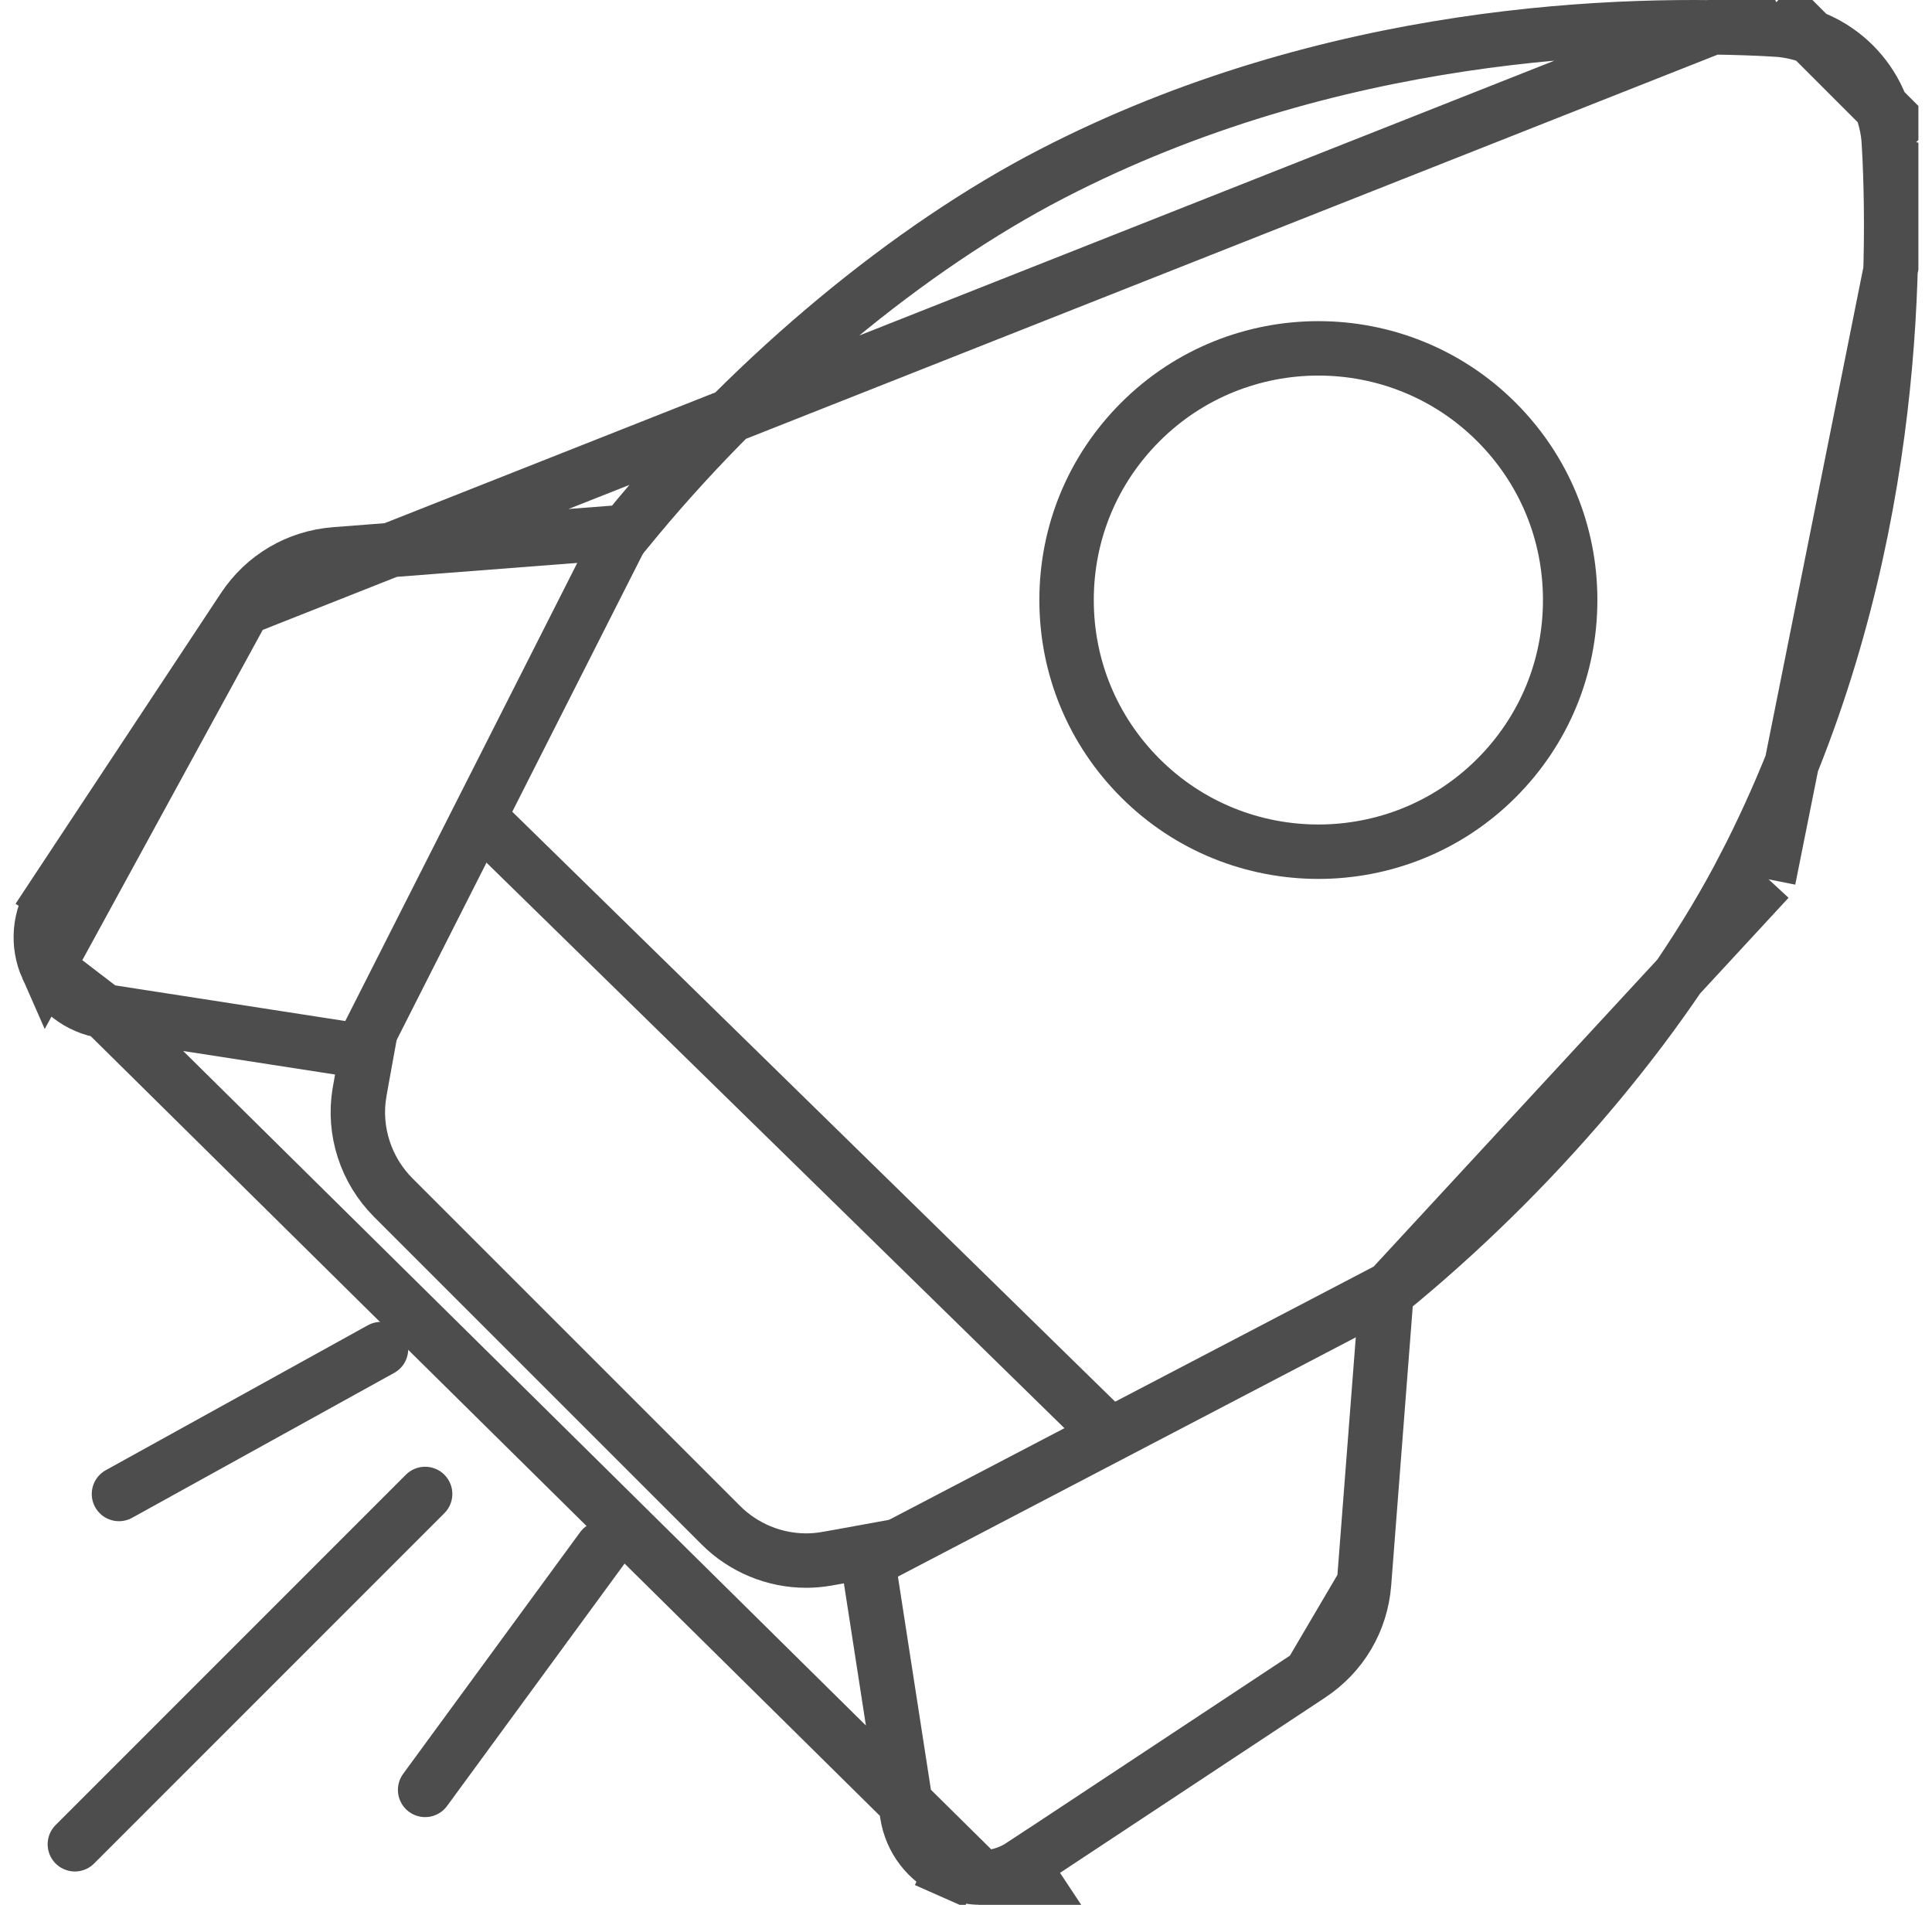 <svg width="71" height="70" viewBox="0 0 71 70" fill="none" xmlns="http://www.w3.org/2000/svg">
<g clip-path="url(#clip0)">
<path d="M54.993 28.594L54.993 28.594C53.19 30.397 50.822 31.299 48.45 31.299C46.077 31.299 43.71 30.397 41.907 28.594C40.158 26.845 39.196 24.524 39.196 22.05C39.196 19.577 40.157 17.256 41.907 15.507L41.907 15.507C45.514 11.9 51.386 11.9 54.993 15.507L54.993 15.507C56.742 17.256 57.703 19.577 57.703 22.05C57.703 24.524 56.742 26.845 54.993 28.594Z" stroke="#4D4D4D" stroke-width="2"/>
<path d="M2.751 67.774L15.623 54.901" stroke="#4D4D4D" stroke-width="2" stroke-linecap="round"/>
<path d="M4.372 54.902L14.002 49.577" stroke="#4D4D4D" stroke-width="2" stroke-linecap="round"/>
<path d="M13.125 38.873L22.937 19.498" stroke="#4D4D4D" stroke-width="2"/>
<path d="M40.625 52.56L17.375 29.81" stroke="#4D4D4D" stroke-width="2"/>
<path d="M31.562 57.56L50.938 47.435" stroke="#4D4D4D" stroke-width="2"/>
<path d="M15.623 65.776L22.125 56.898" stroke="#4D4D4D" stroke-width="2" stroke-linecap="round"/>
<path d="M3.829 37.161L12.466 38.499L13.48 38.656L13.297 39.666L13.292 39.695C13.263 39.855 13.235 40.005 13.21 40.155L13.21 40.156C12.976 41.554 13.44 42.998 14.456 44.014L14.456 44.014L26.486 56.044C27.327 56.886 28.464 57.349 29.626 57.349C29.865 57.349 30.105 57.329 30.344 57.289L30.344 57.289C30.494 57.264 30.645 57.237 30.804 57.208L30.834 57.203L31.844 57.019L32.001 58.033L33.338 66.67C33.483 67.602 34.081 68.382 34.943 68.763L34.538 69.678L34.943 68.763C35.303 68.922 35.681 69 36.057 69L3.829 37.161ZM3.829 37.161C3.829 37.161 3.829 37.161 3.829 37.161C2.898 37.017 2.118 36.419 1.737 35.557L3.829 37.161ZM8.951 22.351L1.957 32.929L1.123 32.378L1.957 32.929C1.438 33.716 1.355 34.695 1.737 35.557L8.951 22.351ZM8.951 22.351C9.714 21.197 10.938 20.477 12.318 20.37C12.318 20.37 12.318 20.37 12.318 20.37L22.569 19.578L22.992 19.546L23.263 19.218C23.294 19.181 23.318 19.151 23.34 19.124C23.368 19.09 23.393 19.06 23.425 19.021C27.871 13.691 33.43 9.09 38.645 6.392C48.917 1.079 59.691 0.779 65.219 1.081L65.274 0.082M8.951 22.351L65.274 0.082M65.274 0.082L65.219 1.081C67.491 1.205 69.295 3.009 69.419 5.28L70.418 5.226M65.274 0.082L70.418 5.226M70.418 5.226L69.419 5.28C69.721 10.808 69.421 21.582 64.107 31.855L64.994 32.313M70.418 5.226L64.994 32.313M64.994 32.313L64.107 31.855C61.41 37.07 56.808 42.629 51.478 47.075C51.408 47.134 51.367 47.166 51.281 47.237L50.953 47.508M64.994 32.313L50.953 47.508M50.953 47.508L50.921 47.931M50.953 47.508L50.921 47.931M50.921 47.931L50.129 58.182L50.129 58.182M50.921 47.931L50.129 58.182M50.129 58.182C50.023 59.562 49.303 60.785 48.148 61.549M50.129 58.182L48.148 61.549M48.148 61.549L37.57 68.542M48.148 61.549L37.57 68.542M37.57 68.542L38.122 69.376M37.57 68.542L38.122 69.376M38.122 69.376L37.57 68.542C37.11 68.847 36.584 69 36.057 69L38.122 69.376Z" stroke="#4D4D4D" stroke-width="2"/>
</g>
<defs>
<clipPath id="clip0">
<rect width="70" height="70" fill="white" transform="translate(0.5)"/>
</clipPath>
</defs>
</svg>
